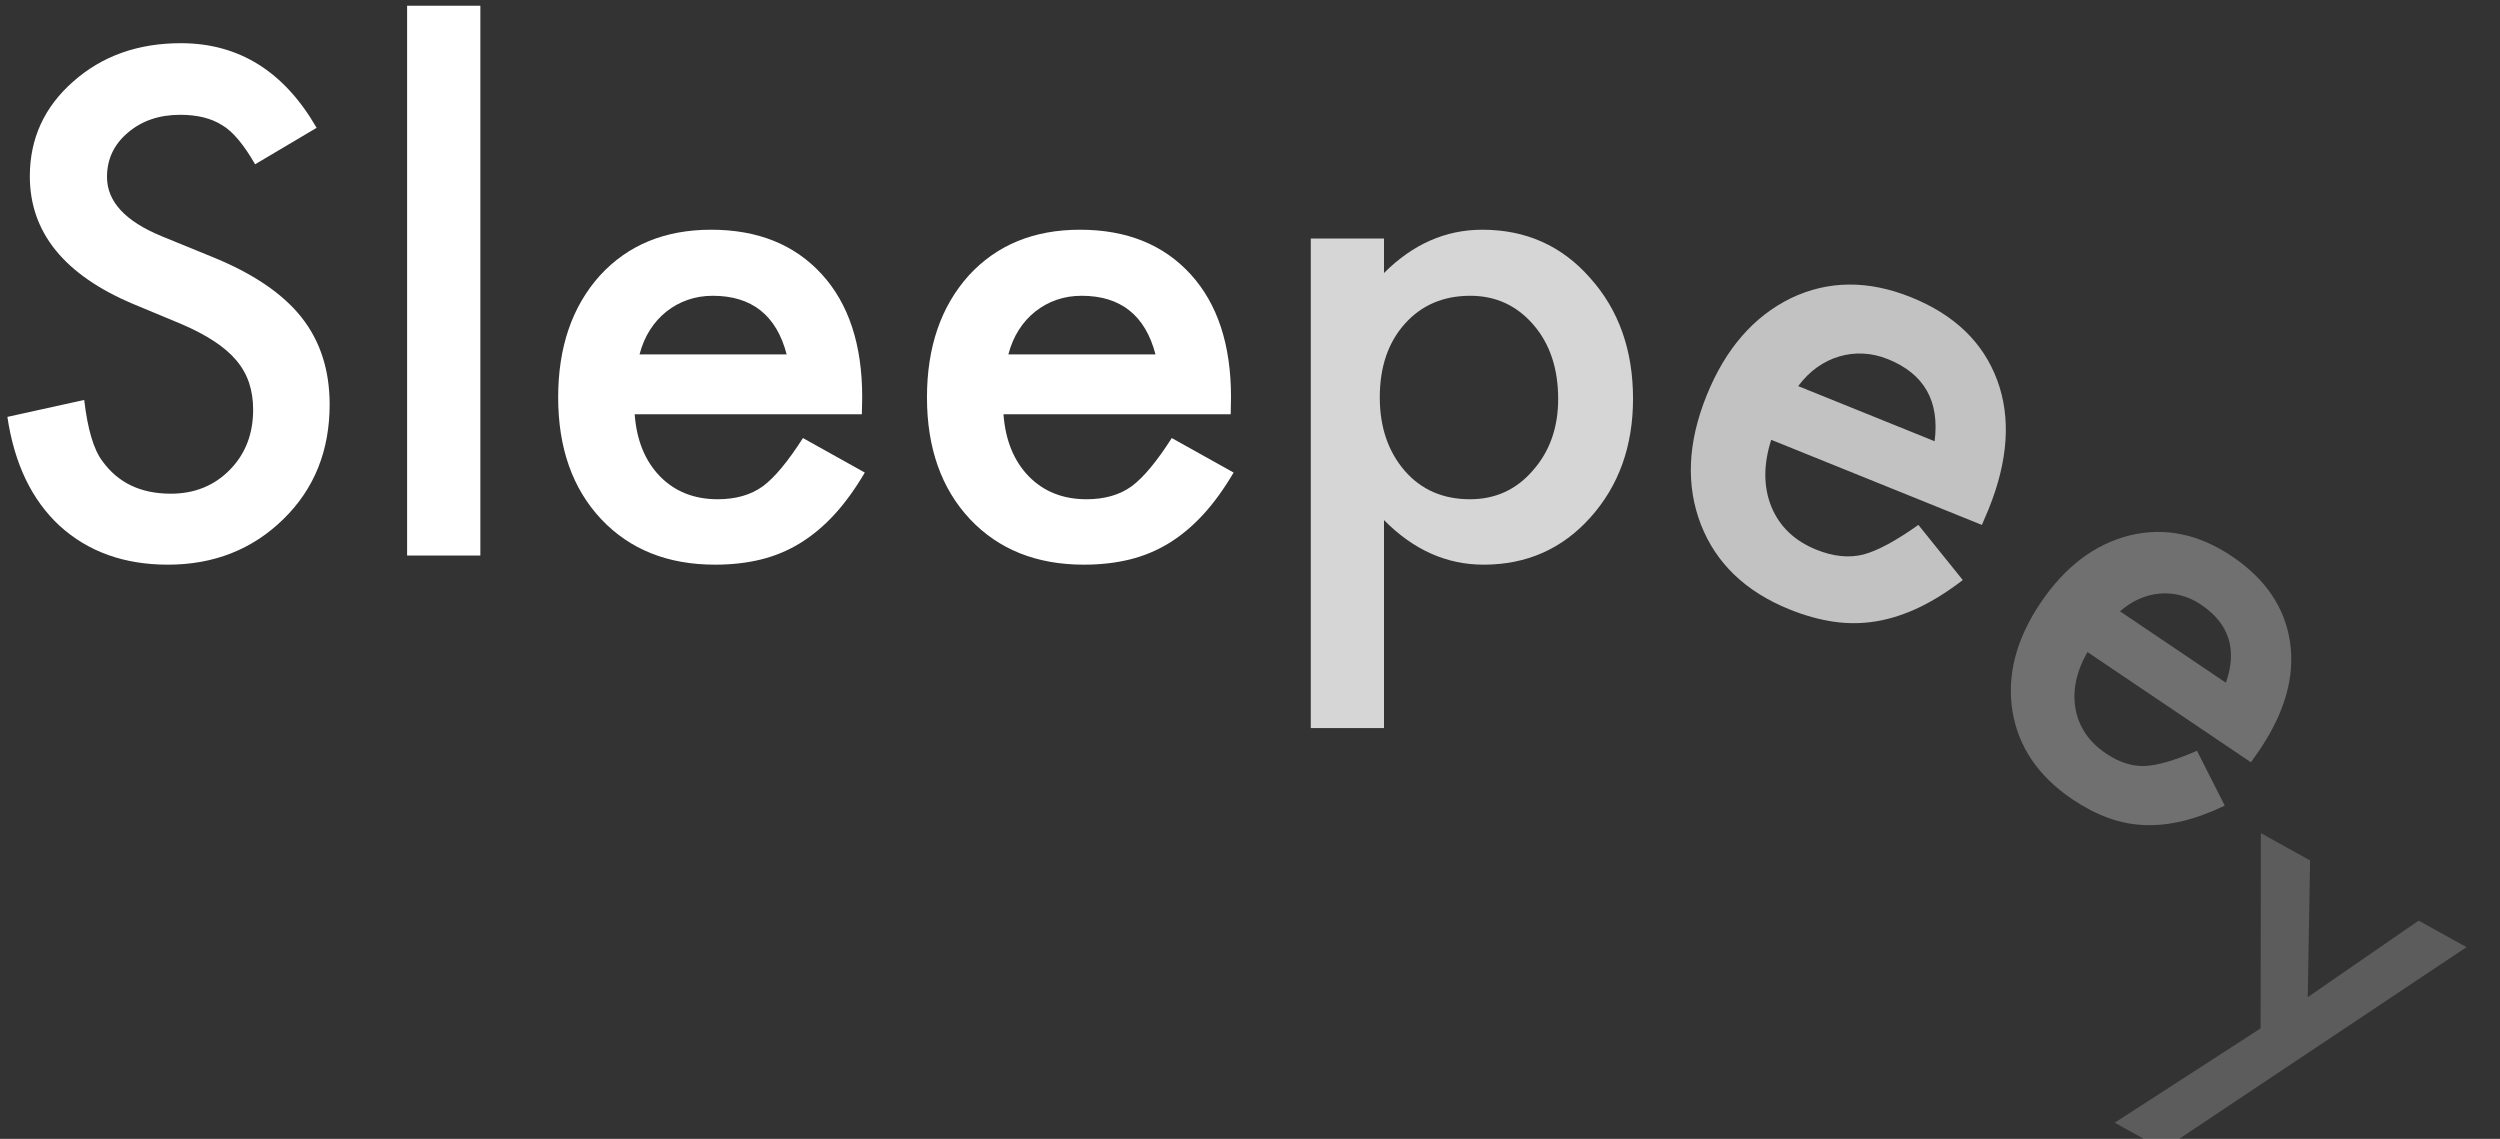 <?xml version="1.0" encoding="UTF-8"?>
<svg width="90px" height="41px" viewBox="0 0 90 41" version="1.1" xmlns="http://www.w3.org/2000/svg" xmlns:xlink="http://www.w3.org/1999/xlink">
    <rect x="0" y="0" width="90" height="41" fill="#333333" stroke="none"/>
    <!-- Generator: Sketch 43.1 (39012) - http://www.bohemiancoding.com/sketch -->
    <title>logo</title>
    <desc>Created with Sketch.</desc>
    <defs></defs>
    <g id="Page-1" stroke="none" stroke-width="1" fill="none" fill-rule="evenodd">
        <g id="Mobile-Portrait" transform="translate(-22, -22)" fill="#FFFFFF">
            <g id="logo" transform="translate(22, 22)">
                <path d="M11.398,4.602 L9.184,5.914 C8.77,5.195 8.375,4.727 8,4.508 C7.609,4.258 7.105,4.133 6.488,4.133 C5.73,4.133 5.102,4.348 4.602,4.777 C4.102,5.199 3.852,5.73 3.852,6.371 C3.852,7.254 4.508,7.965 5.82,8.504 L7.625,9.242 C9.094,9.836 10.168,10.561 10.848,11.416 C11.527,12.271 11.867,13.32 11.867,14.562 C11.867,16.227 11.313,17.602 10.203,18.688 C9.086,19.781 7.699,20.328 6.043,20.328 C4.473,20.328 3.176,19.863 2.152,18.934 C1.145,18.004 0.516,16.695 0.266,15.008 L3.031,14.398 C3.156,15.461 3.375,16.195 3.688,16.602 C4.25,17.383 5.07,17.773 6.148,17.773 C7,17.773 7.707,17.488 8.27,16.918 C8.832,16.348 9.113,15.625 9.113,14.75 C9.113,14.398 9.064,14.076 8.967,13.783 C8.869,13.49 8.717,13.221 8.51,12.975 C8.303,12.729 8.035,12.498 7.707,12.283 C7.379,12.068 6.988,11.863 6.535,11.668 L4.789,10.941 C2.312,9.895 1.074,8.363 1.074,6.348 C1.074,4.988 1.594,3.852 2.633,2.938 C3.672,2.016 4.965,1.555 6.512,1.555 C8.598,1.555 10.227,2.57 11.398,4.602 Z M17.293,0.207 L17.293,20 L14.656,20 L14.656,0.207 L17.293,0.207 Z" id="Sleepeey"></path>
                <path d="M71.973,16.914 L63.793,16.914 C63.863,17.852 64.168,18.598 64.707,19.152 C65.246,19.699 65.937,19.973 66.781,19.973 C67.438,19.973 67.98,19.816 68.41,19.504 C68.832,19.191 69.312,18.613 69.852,17.77 L72.078,19.012 C71.734,19.598 71.371,20.1 70.988,20.518 C70.605,20.936 70.195,21.279 69.758,21.549 C69.32,21.818 68.848,22.016 68.34,22.141 C67.832,22.266 67.281,22.328 66.688,22.328 C64.984,22.328 63.617,21.781 62.586,20.688 C61.555,19.586 61.039,18.125 61.039,16.305 C61.039,14.5 61.539,13.039 62.539,11.922 C63.547,10.82 64.883,10.27 66.547,10.27 C68.227,10.27 69.555,10.805 70.531,11.875 C71.5,12.938 71.984,14.41 71.984,16.293 L71.973,16.914 Z M69.266,14.758 C68.898,13.352 68.012,12.648 66.605,12.648 C66.285,12.648 65.984,12.697 65.703,12.795 C65.422,12.893 65.166,13.033 64.936,13.217 C64.705,13.4 64.508,13.621 64.344,13.879 C64.18,14.137 64.055,14.43 63.969,14.758 L69.266,14.758 Z" id="Combined-Shape" opacity="0.7" transform="translate(66.559, 16.299) rotate(22) translate(-66.559, -16.299) "></path>
                <path d="M82.135,24.907 L75.037,24.907 C75.098,25.72 75.362,26.368 75.83,26.849 C76.298,27.324 76.898,27.561 77.63,27.561 C78.199,27.561 78.671,27.425 79.043,27.154 C79.409,26.883 79.826,26.381 80.294,25.649 L82.226,26.727 C81.928,27.236 81.613,27.671 81.281,28.034 C80.948,28.397 80.592,28.695 80.213,28.929 C79.833,29.163 79.423,29.334 78.982,29.442 C78.542,29.551 78.064,29.605 77.549,29.605 C76.071,29.605 74.884,29.13 73.989,28.181 C73.095,27.225 72.647,25.958 72.647,24.378 C72.647,22.812 73.081,21.544 73.949,20.575 C74.823,19.619 75.983,19.141 77.427,19.141 C78.884,19.141 80.037,19.606 80.884,20.534 C81.725,21.456 82.145,22.734 82.145,24.368 L82.135,24.907 Z M79.786,23.036 C79.467,21.816 78.698,21.206 77.477,21.206 C77.199,21.206 76.938,21.248 76.694,21.333 C76.45,21.417 76.228,21.539 76.028,21.699 C75.828,21.858 75.657,22.05 75.515,22.273 C75.372,22.497 75.264,22.751 75.189,23.036 L79.786,23.036 Z" id="Combined-Shape" opacity="0.3" transform="translate(77.437, 24.373) rotate(34) translate(-77.437, -24.373) "></path>
                <polygon id="Path" opacity="0.2" transform="translate(82.265, 37.148) rotate(29) translate(-82.265, -37.148) " points="81.431 37.466 78.033 31.314 80.058 31.314 82.37 35.659 84.527 31.314 86.497 31.314 80.477 42.982 78.483 42.982"></polygon>
                <path d="M49.824,26.211 L47.188,26.211 L47.188,8.586 L49.824,8.586 L49.824,9.828 C50.863,8.789 52.043,8.27 53.363,8.27 C54.934,8.27 56.227,8.848 57.242,10.004 C58.273,11.152 58.789,12.602 58.789,14.352 C58.789,16.063 58.277,17.488 57.254,18.629 C56.238,19.762 54.957,20.328 53.41,20.328 C52.074,20.328 50.879,19.793 49.824,18.723 L49.824,26.211 Z M56.094,14.363 C56.094,13.27 55.797,12.379 55.203,11.691 C54.602,10.996 53.844,10.648 52.93,10.648 C51.961,10.648 51.176,10.984 50.574,11.656 C49.973,12.328 49.672,13.211 49.672,14.305 C49.672,15.375 49.973,16.258 50.574,16.953 C51.168,17.633 51.949,17.973 52.918,17.973 C53.832,17.973 54.586,17.629 55.18,16.941 C55.789,16.254 56.094,15.395 56.094,14.363 Z" id="Combined-Shape" opacity="0.8"></path>
                <path d="M31.027,14.914 L22.848,14.914 C22.918,15.852 23.223,16.598 23.762,17.152 C24.301,17.699 24.992,17.973 25.836,17.973 C26.492,17.973 27.035,17.816 27.465,17.504 C27.887,17.191 28.367,16.613 28.906,15.77 L31.133,17.012 C30.789,17.598 30.426,18.1 30.043,18.518 C29.66,18.936 29.25,19.279 28.812,19.549 C28.375,19.818 27.902,20.016 27.395,20.141 C26.887,20.266 26.336,20.328 25.742,20.328 C24.039,20.328 22.672,19.781 21.641,18.688 C20.609,17.586 20.094,16.125 20.094,14.305 C20.094,12.5 20.594,11.039 21.594,9.922 C22.602,8.82 23.937,8.27 25.602,8.27 C27.281,8.27 28.609,8.805 29.586,9.875 C30.555,10.938 31.039,12.41 31.039,14.293 L31.027,14.914 Z M28.32,12.758 C27.953,11.352 27.066,10.648 25.66,10.648 C25.34,10.648 25.039,10.697 24.758,10.795 C24.477,10.893 24.221,11.033 23.99,11.217 C23.76,11.4 23.563,11.621 23.398,11.879 C23.234,12.137 23.109,12.43 23.023,12.758 L28.32,12.758 Z" id="Combined-Shape"></path>
                <path d="M44.305,14.914 L36.125,14.914 C36.195,15.852 36.5,16.598 37.039,17.152 C37.578,17.699 38.27,17.973 39.113,17.973 C39.77,17.973 40.312,17.816 40.742,17.504 C41.164,17.191 41.645,16.613 42.184,15.77 L44.41,17.012 C44.066,17.598 43.703,18.1 43.32,18.518 C42.937,18.936 42.527,19.279 42.09,19.549 C41.652,19.818 41.18,20.016 40.672,20.141 C40.164,20.266 39.613,20.328 39.02,20.328 C37.316,20.328 35.949,19.781 34.918,18.688 C33.887,17.586 33.371,16.125 33.371,14.305 C33.371,12.5 33.871,11.039 34.871,9.922 C35.879,8.82 37.215,8.27 38.879,8.27 C40.559,8.27 41.887,8.805 42.863,9.875 C43.832,10.938 44.316,12.41 44.316,14.293 L44.305,14.914 Z M41.598,12.758 C41.23,11.352 40.344,10.648 38.938,10.648 C38.617,10.648 38.316,10.697 38.035,10.795 C37.754,10.893 37.498,11.033 37.268,11.217 C37.037,11.4 36.84,11.621 36.676,11.879 C36.512,12.137 36.387,12.43 36.301,12.758 L41.598,12.758 Z" id="Combined-Shape"></path>
            </g>
        </g>
    </g>
</svg>